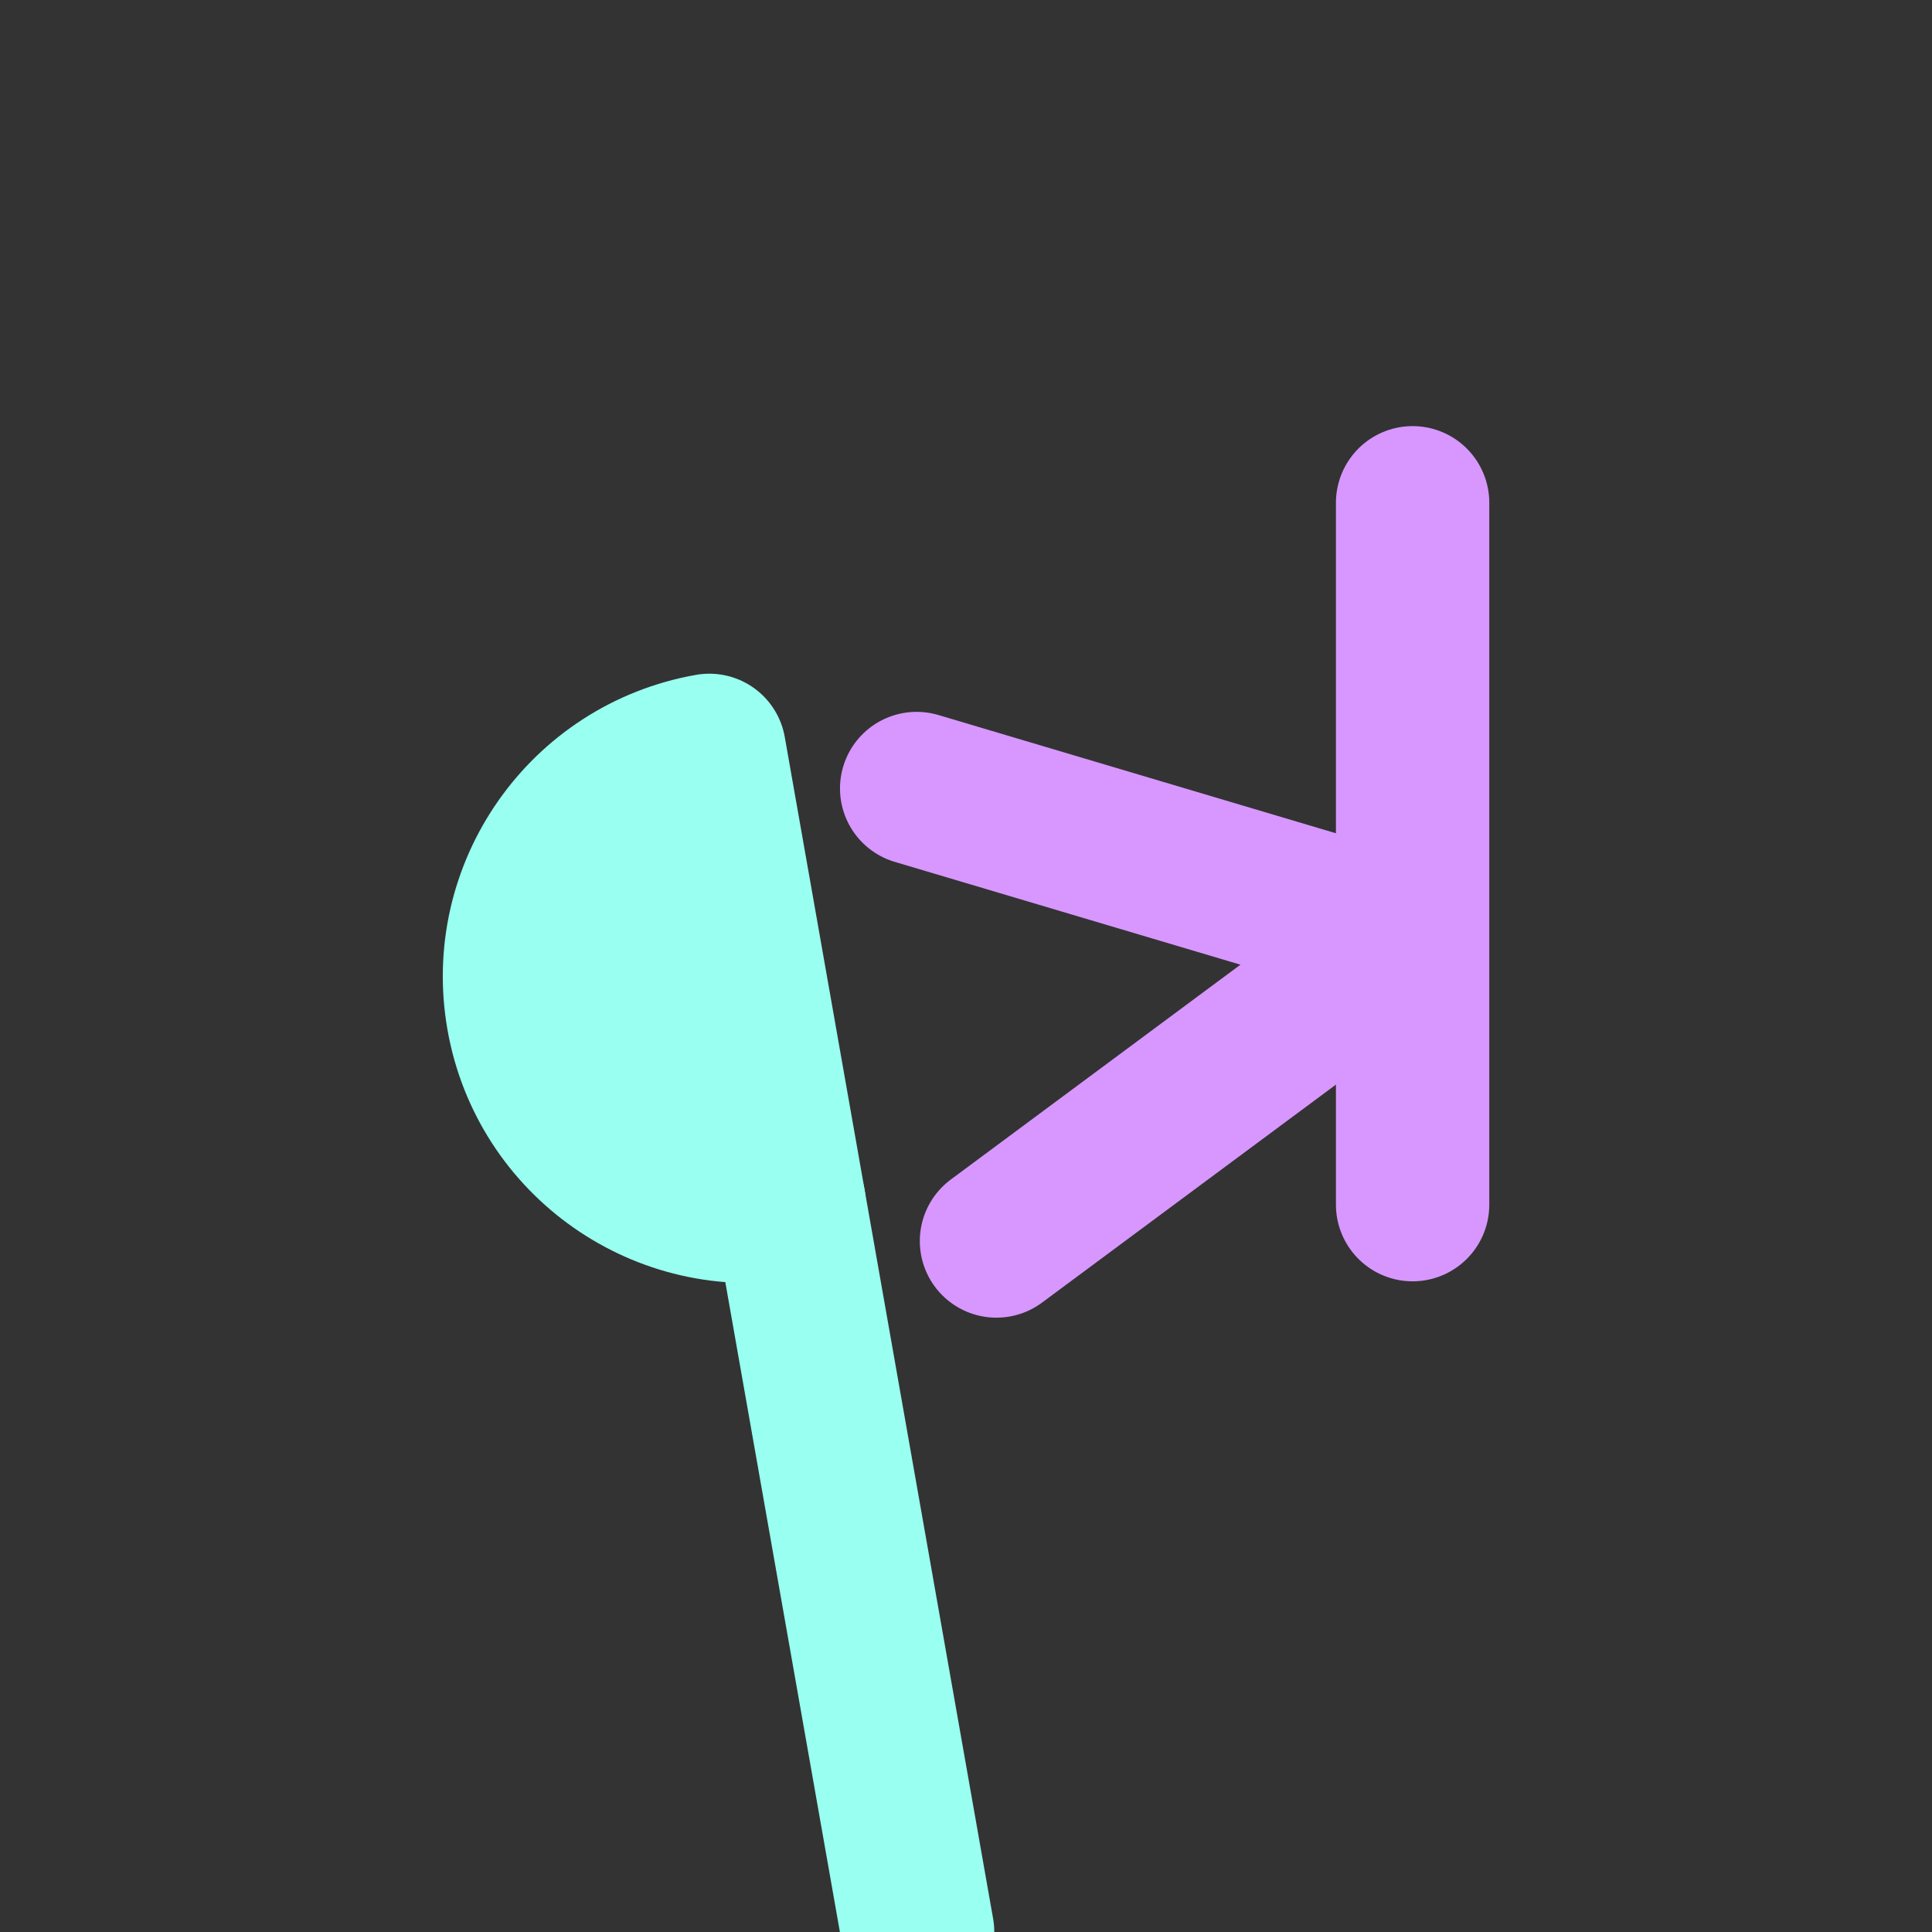 <?xml version="1.0" encoding="UTF-8" standalone="no"?><!DOCTYPE svg PUBLIC "-//W3C//DTD SVG 1.1//EN" "http://www.w3.org/Graphics/SVG/1.1/DTD/svg11.dtd"><svg width="100%" height="100%" viewBox="0 0 128 128" version="1.1" xmlns="http://www.w3.org/2000/svg" xmlns:xlink="http://www.w3.org/1999/xlink" xml:space="preserve" xmlns:serif="http://www.serif.com/" style="fill-rule:evenodd;clip-rule:evenodd;stroke-linecap:round;stroke-linejoin:round;stroke-miterlimit:1.5;"><rect x="0" y="0" width="128" height="128" fill="#333333" stroke="none"/><rect id="Signature---Bottom-Right-Corner---Square---Colored---Transparent---Light-on-Dark" serif:id="Signature - Bottom Right Corner - Square - Colored - Transparent - Light on Dark" x="-0" y="0" width="128" height="128" style="fill:none;"/><clipPath id="_clip1"><rect x="-0" y="0" width="128" height="128"/></clipPath><g clip-path="url(#_clip1)"><g><path d="M52.282,79.696l8.517,48.304" style="fill:none;stroke:#98fff1;stroke-width:10.15px;"/><path d="M46.995,49.709c-8.281,1.46 -13.81,9.356 -12.35,17.637c1.46,8.281 9.356,13.81 17.637,12.35l-2.644,-14.994l-2.643,-14.993Z" style="fill:#98fff1;stroke:#98fff1;stroke-width:10.15px;"/><path d="M66.015,82.224l27.343,-20.281l-32.631,-9.706" style="fill:none;stroke:#d797ff;stroke-width:10.15px;"/><path d="M93.589,33.311l-0,46.5" style="fill:none;stroke:#d797ff;stroke-width:10.16px;"/></g></g></svg>